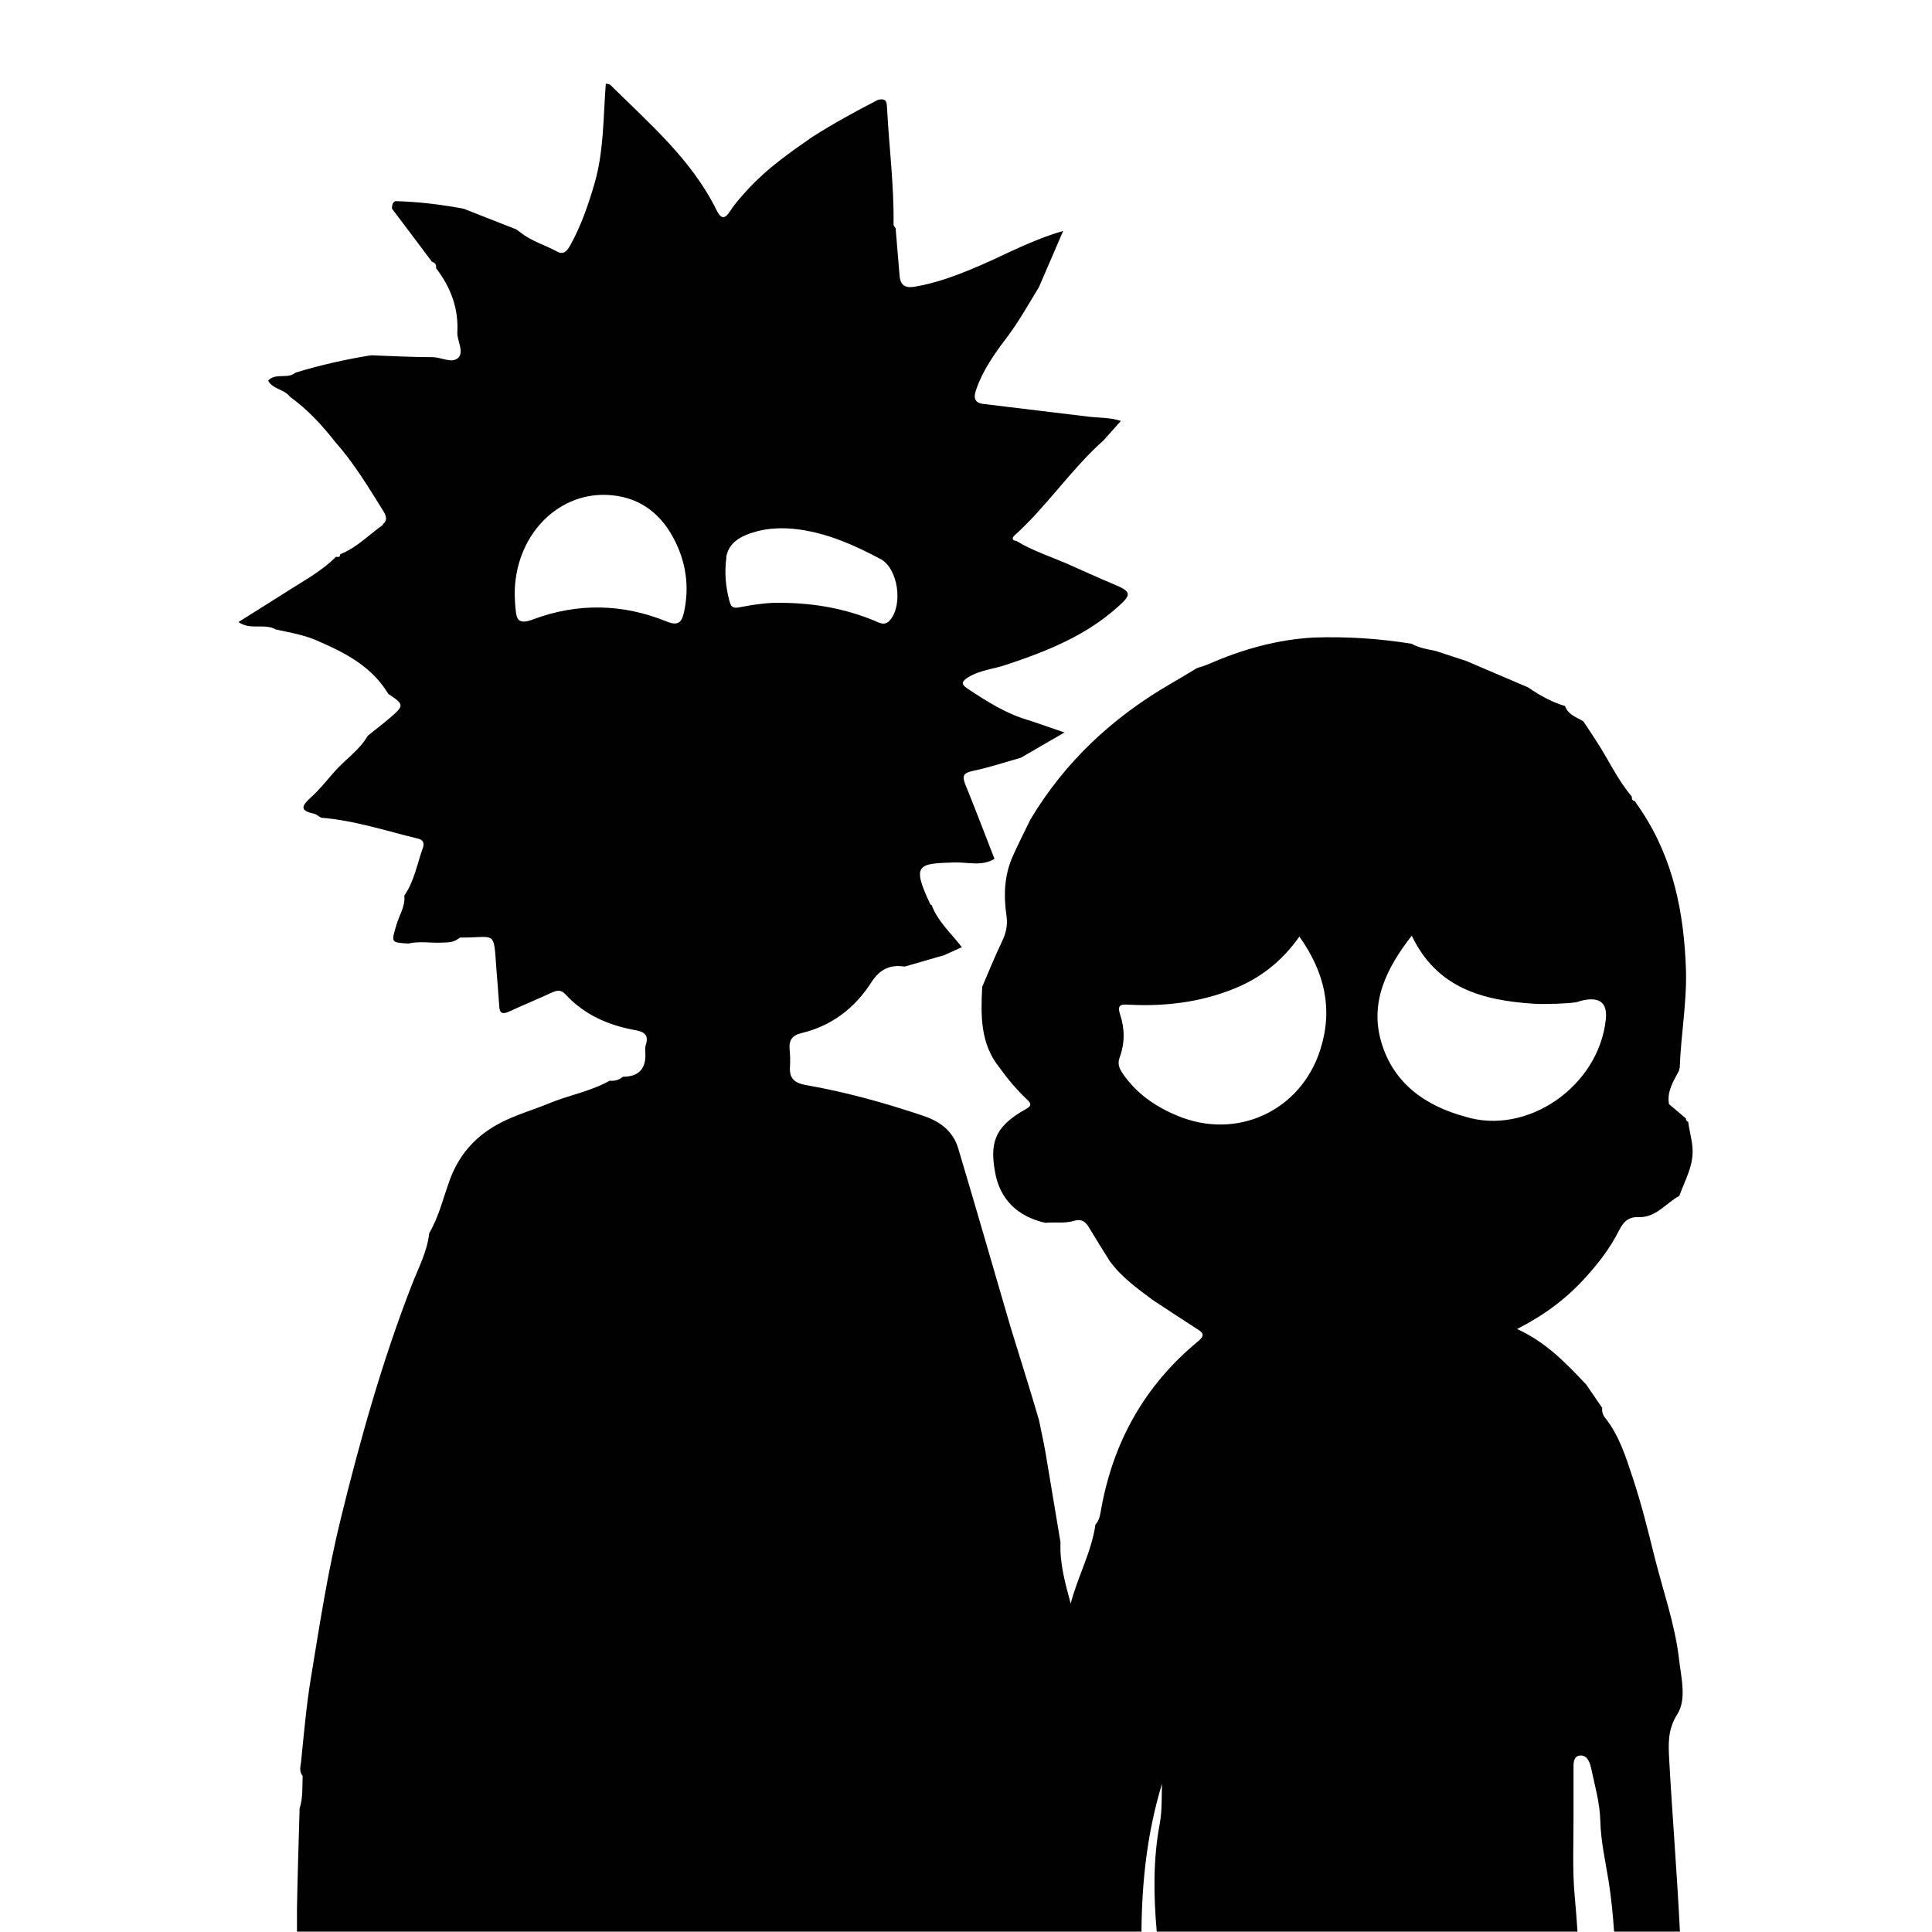 <?xml version="1.0" encoding="UTF-8"?>
<svg id="katman_1" data-name="katman 1" xmlns="http://www.w3.org/2000/svg" version="1.1" viewBox="0 0 1024 1024">
  <defs>
    <style>
      .cls-1 {
        fill: #010101;
        stroke-width: 0px;
      }
    </style>
  </defs>
  <path class="cls-1" d="M203.1,278.1c-7.4,5.2-13.8,12-22.4,15.5l-.4.2c0,1.7-1.1,1.4-2.2,1.3-8.1,8.1-18.2,13.3-27.7,19.5-7.8,4.9-15.6,9.8-24,15.1,6.4,4.5,13.8.5,19.7,3.9,8.1,1.8,16.3,3.1,23.9,6.8,14.2,6.2,27.5,13.5,35.8,27.4,8.4,5.5,8.5,6.1,1.2,12.4-3.9,3.4-8.1,6.5-12.1,9.8-4.5,7.8-12.1,12.6-17.8,19.2-4.1,4.7-8,9.6-12.6,13.7-4.6,4.2-5.7,6.8,1.7,8.3,1.4.3,2.7,1.5,4,2.2,17.6,1.4,34.4,7,51.4,11.1,2.6.6,3.4,2.3,2.6,4.7-3.1,8.6-4.6,17.8-9.9,25.5.6,5.7-2.7,10.4-4.2,15.5-2.7,9.4-3.1,9.3,6.3,9.9,5.9-1.4,11.8-.2,17.7-.5,3.1-.1,6.1,0,8.7-2,.5-.2.9-.7,1.4-.7,18.7.2,17.4-4.5,18.9,16.8.5,6.5,1.1,13.1,1.5,19.6.2,3.8,1.7,4.4,5.1,2.9,7.4-3.4,14.9-6.5,22.3-9.9,2.9-1.3,5.1-2.1,7.7.7,10,10.9,22.9,16.5,37.1,19,5.3,1,7.1,3,5.4,8.1-.3,1-.2,2.1-.2,3.1.7,8.6-2.8,13.5-11.9,13.5-2,1.8-4.4,2.3-7,2.1-10.1,5.7-21.5,7.6-32.1,12-8.5,3.5-17.4,6-25.5,10.2-12.7,6.5-21.9,16.3-27,30.1-3.5,9.5-5.8,19.6-11,28.5-1.1,10.1-6,18.9-9.5,28.1-15.6,40.3-27.2,81.7-37.5,123.7-6.8,27.7-11.1,55.8-15.7,83.8-2.4,14.6-3.7,29.5-5.2,44.3-.3,2.6-1.2,5.4.8,7.8-.2,5.7.2,11.6-1.6,17.2-.5,17.8-1.1,35.6-1.4,53.4,0,4,0,7.9,0,11.9h447.6c.2-26.4,3-52.6,10.9-78.4-.3,7,.1,14.2-1.2,21.1-3.6,19.2-3.3,38.3-1.6,57.3h223c-.4-6.3-.9-12.6-1.5-19-1.3-14.6-.5-29.4-.6-44.1,0-7.6,0-15.3,0-22.9,0-2.8-.3-6.7,3.1-7.3,3.8-.6,5.4,3.1,6.1,6.1,2,9.5,4.8,19,5,28.6.3,10.9,2.7,21.3,4.4,31.8,1.4,8.9,2.3,17.9,2.9,26.8h34.9c-1.5-30.4-4-60.8-5.7-91.3-.4-8-.9-15.7,4.3-23.9,5.1-8.1,2-19.5.9-29.4-2.2-18.8-8.7-36.7-13.2-55-3.4-13.7-6.8-27.4-11.3-40.9-3.7-11.2-7.2-22.5-14.7-31.9-1.2-1.5-1.7-3.2-1.5-5.2-2.8-4.1-5.7-8.3-8.5-12.4-10.6-11.2-21.1-22.3-36.6-29.4,14.1-7.2,25.6-15.7,35.5-26.5,7.3-7.9,13.8-16.3,18.6-25.9,2.2-4.4,4.9-7.1,10.2-6.9,9.3.4,14.5-7.4,21.7-11.3h0c3-8.5,7.9-16.4,6.9-26.1-.4-4.5-1.7-8.7-2.2-13.1h0c-.9-.3-1.3-.9-1.2-1.8-3-2.5-6-5.1-9-7.6-1.2-6.8,2.4-12.2,5.3-17.7.1-.5.2-1.1.4-1.7.6-17.3,3.8-34.3,3.3-51.7-1-30.1-6.6-58.6-23.5-84.2-1.2-1.8-2.4-3.5-3.6-5.3-1.4-.2-1.7-1.2-1.6-2.4h0c-7.8-9.2-12.7-20.3-19.3-30.2-2.1-3.2-4.2-6.5-6.4-9.7-3.7-2.2-8.1-3.5-9.7-8.1-7.1-2.1-13.5-5.7-19.6-9.9-10.9-4.7-21.9-9.3-32.8-14-5.4-1.8-10.8-3.5-16.2-5.3-4.4-.9-8.8-1.6-12.7-3.8-17.2-2.8-34.6-3.9-52.1-3.3-19.2,1.1-37.5,6.2-55.1,13.9-2.1.9-4.4,1.6-6.6,2.3-4.7,2.8-9.4,5.7-14.1,8.4-30.7,17.8-55.9,41.3-74.2,71.9-3.1,6.5-6.5,13-9.4,19.6-4.5,10.2-4.8,20.8-3.2,31.7.7,4.7-.4,9.3-2.6,13.7-3.7,7.7-6.9,15.7-10.3,23.6-.8,15.1-1.1,30.2,9.2,42.9,4.3,6,9,11.6,14.4,16.7,2,1.9,3.1,3.3-.4,5.2-17.7,9.7-18.9,19.1-16.4,33.4,2.5,14.4,11.9,23.6,26.6,26.9,5.2-.5,10.4.5,15.5-1.1,3.6-1.1,5.9.5,7.7,3.6,3.6,6,7.3,11.9,11,17.8,6.2,8.5,14.6,14.5,22.9,20.7,8.1,5.3,16.1,10.6,24.2,15.8,3.5,2.3,2.1,4-.3,6-28.2,23.3-45,53.2-51.4,89.2-.5,2.8-.9,5.7-3,8-2.1,14.6-9.4,27.5-13.1,41.8-2.9-10.7-5.9-21.3-5.4-32.4-2.7-16-5.3-31.9-8-47.9-1-5.7-2.3-11.3-3.4-16.9-2.1-7.1-4.2-14.2-6.4-21.3-2.9-9.4-5.8-18.7-8.7-28.1-9.2-31.5-18.3-63.1-27.7-94.6-2.7-9.1-9.5-14.2-18.2-17.2-20.5-6.9-41.2-12.7-62.5-16.4-6-1.1-8.9-3.4-8.5-9.6.2-3.1.1-6.3-.2-9.5-.4-4.7,1.5-7.3,6.1-8.4,16.1-3.8,28.4-13.2,37.2-26.9,4.5-7,9.9-9.6,17.7-8.4,6.9-2,13.8-4,20.8-6,3-1.3,6-2.7,9.5-4.3-5.9-7.6-12.8-13.7-16-22.3-.2-.1-.6-.2-.7-.4-10.1-21.4-6.5-21.6,12.8-22.2,7.1-.2,14.5,2.2,21.2-1.9-5.1-13.1-10.1-26.3-15.4-39.3-1.8-4.5-1.3-6.2,3.9-7.3,8.6-1.8,17-4.6,25.5-7,7.2-4.2,14.5-8.4,23.1-13.4-7.3-2.5-12.9-4.4-18.4-6.3-12.2-3.4-22.7-10.1-33.1-17-3.6-2.4-2.8-3.9.4-5.9,6.3-3.9,13.8-4.4,20.6-6.8,21.1-7,41.6-15.2,58.5-30.3,7.8-6.9,7.6-8.3-2-12.3-8.4-3.5-16.6-7.3-25-11-8.9-3.8-18.1-6.8-26.5-11.9-2.7-.3-2.2-1.8-.9-3,17.1-15.4,29.9-35,47.1-50.3,3-3.4,6-6.7,9.2-10.3-5.8-1.9-11.3-1.6-16.6-2.2-18.7-2.3-37.5-4.5-56.2-6.8-5.3-.6-5.3-3.8-3.8-7.9,3.5-10.1,9.6-18.7,15.9-27,6.5-8.6,11.7-17.9,17.3-27.1,4-9.3,8-18.5,12.8-29.7-16.5,4.8-29.6,12-43.1,17.9-11.6,5-23.2,9.6-35.8,11.7-5.2.8-7.4-1.1-7.8-5.9-.7-8.4-1.4-16.7-2.1-25.1-.4-.7-1.1-1.3-1.1-2,.3-20.4-2.3-40.6-3.4-60.9-.2-3.6,0-6.3-4.8-5.2-11.9,6.1-23.6,12.5-34.9,19.7-11.8,8.2-23.5,16.4-33.4,27-3.6,3.9-7.1,7.7-10,12.1-2.4,3.7-4.5,5.4-7.3-.3-13.2-26.8-35.6-45.9-56.3-66.4-.5-.5-1.4-.4-2.4-.7-1.4,17.9-1,35.8-6,53-3.3,11.3-7.1,22.4-12.9,32.8-1.6,2.8-3.4,5.1-6.8,3.3-6.4-3.5-13.6-5.5-19.4-10.1-.8-.6-1.5-1.1-2.3-1.7-9.3-3.7-18.7-7.3-28-11-11.9-2.2-24-3.7-36.1-4-1.8.7-1.7,2.4-1.9,3.9,7.1,9.4,14.2,18.8,21.2,28.2,1.7.5,2.5,1.6,2.2,3.4l.3.4c7.5,9.9,11.7,21,11,33.6-.2,4.7,3.8,10.3.4,13.6-3.3,3.1-8.9-.4-13.6-.4-10.9,0-21.7-.6-32.6-1-13.5,2.2-26.9,5.2-40,9.2-4.1,3.6-10.4-.1-14.5,4.2,2.5,4.7,8.7,4.6,11.6,8.6,9.3,6.7,17,15,24,24,10,11.2,17.6,24,25.5,36.6,1.5,2.5,2.4,5-.4,7ZM748.2,495.8c13.3,28,37.7,34.4,64.6,36.2,4.2.3,8.4,0,12.6,0,2.3-.1,4.6-.3,6.9-.4,1.1-.1,2.1-.3,3.2-.4,1.5-.4,3-1,4.5-1.2q12.5-2.2,11.1,10.4c-3.8,35.5-41.8,61.7-74.7,51.4-21.3-5.8-38-17.9-44.3-39.5-6.2-21.1,2.8-39.3,16.2-56.4ZM623.9,591.3c-11.6-4.8-21.7-11.8-28.9-22.4-1.9-2.8-2.8-5.2-1.5-8.6,2.7-7.4,2.7-15.1.2-22.5-1.6-5,0-5.6,4.5-5.3,19.1,1,37.8-1.2,55.7-8.4,14-5.6,25.5-14.5,34.8-27.7,13.5,19,17.9,38.5,11.1,59.9-10.3,32.5-44.3,48.3-75.9,35ZM384.9,295.5c.9-6,5-9.7,10.4-11.9,9.2-3.8,18.9-4.3,28.7-2.9,15.3,2.2,29.2,8.4,42.7,15.6,9.3,5,12,24.1,5.1,32.3-2.8,3.4-5.7,1.5-8.5.3-15.3-6.2-31.1-9.3-49.7-9.4-5.8-.2-13.6.8-21.3,2.3-3,.6-4.6.6-5.6-2.9-2.1-7.7-2.8-15.5-1.7-23.4ZM321.4,262.3c16.2.6,27.9,8.7,35.4,22.6,6.7,12.4,8.8,25.8,5.7,39.7-1.1,5-2.9,7.4-9.2,4.8-23.3-9.5-47.3-9.9-70.8-1.1-8.2,3.1-8.8-.4-9.3-6.2-.3-2.9-.3-5.8-.4-7.1,0-30.5,22-53.6,48.6-52.7Z"/>
</svg>